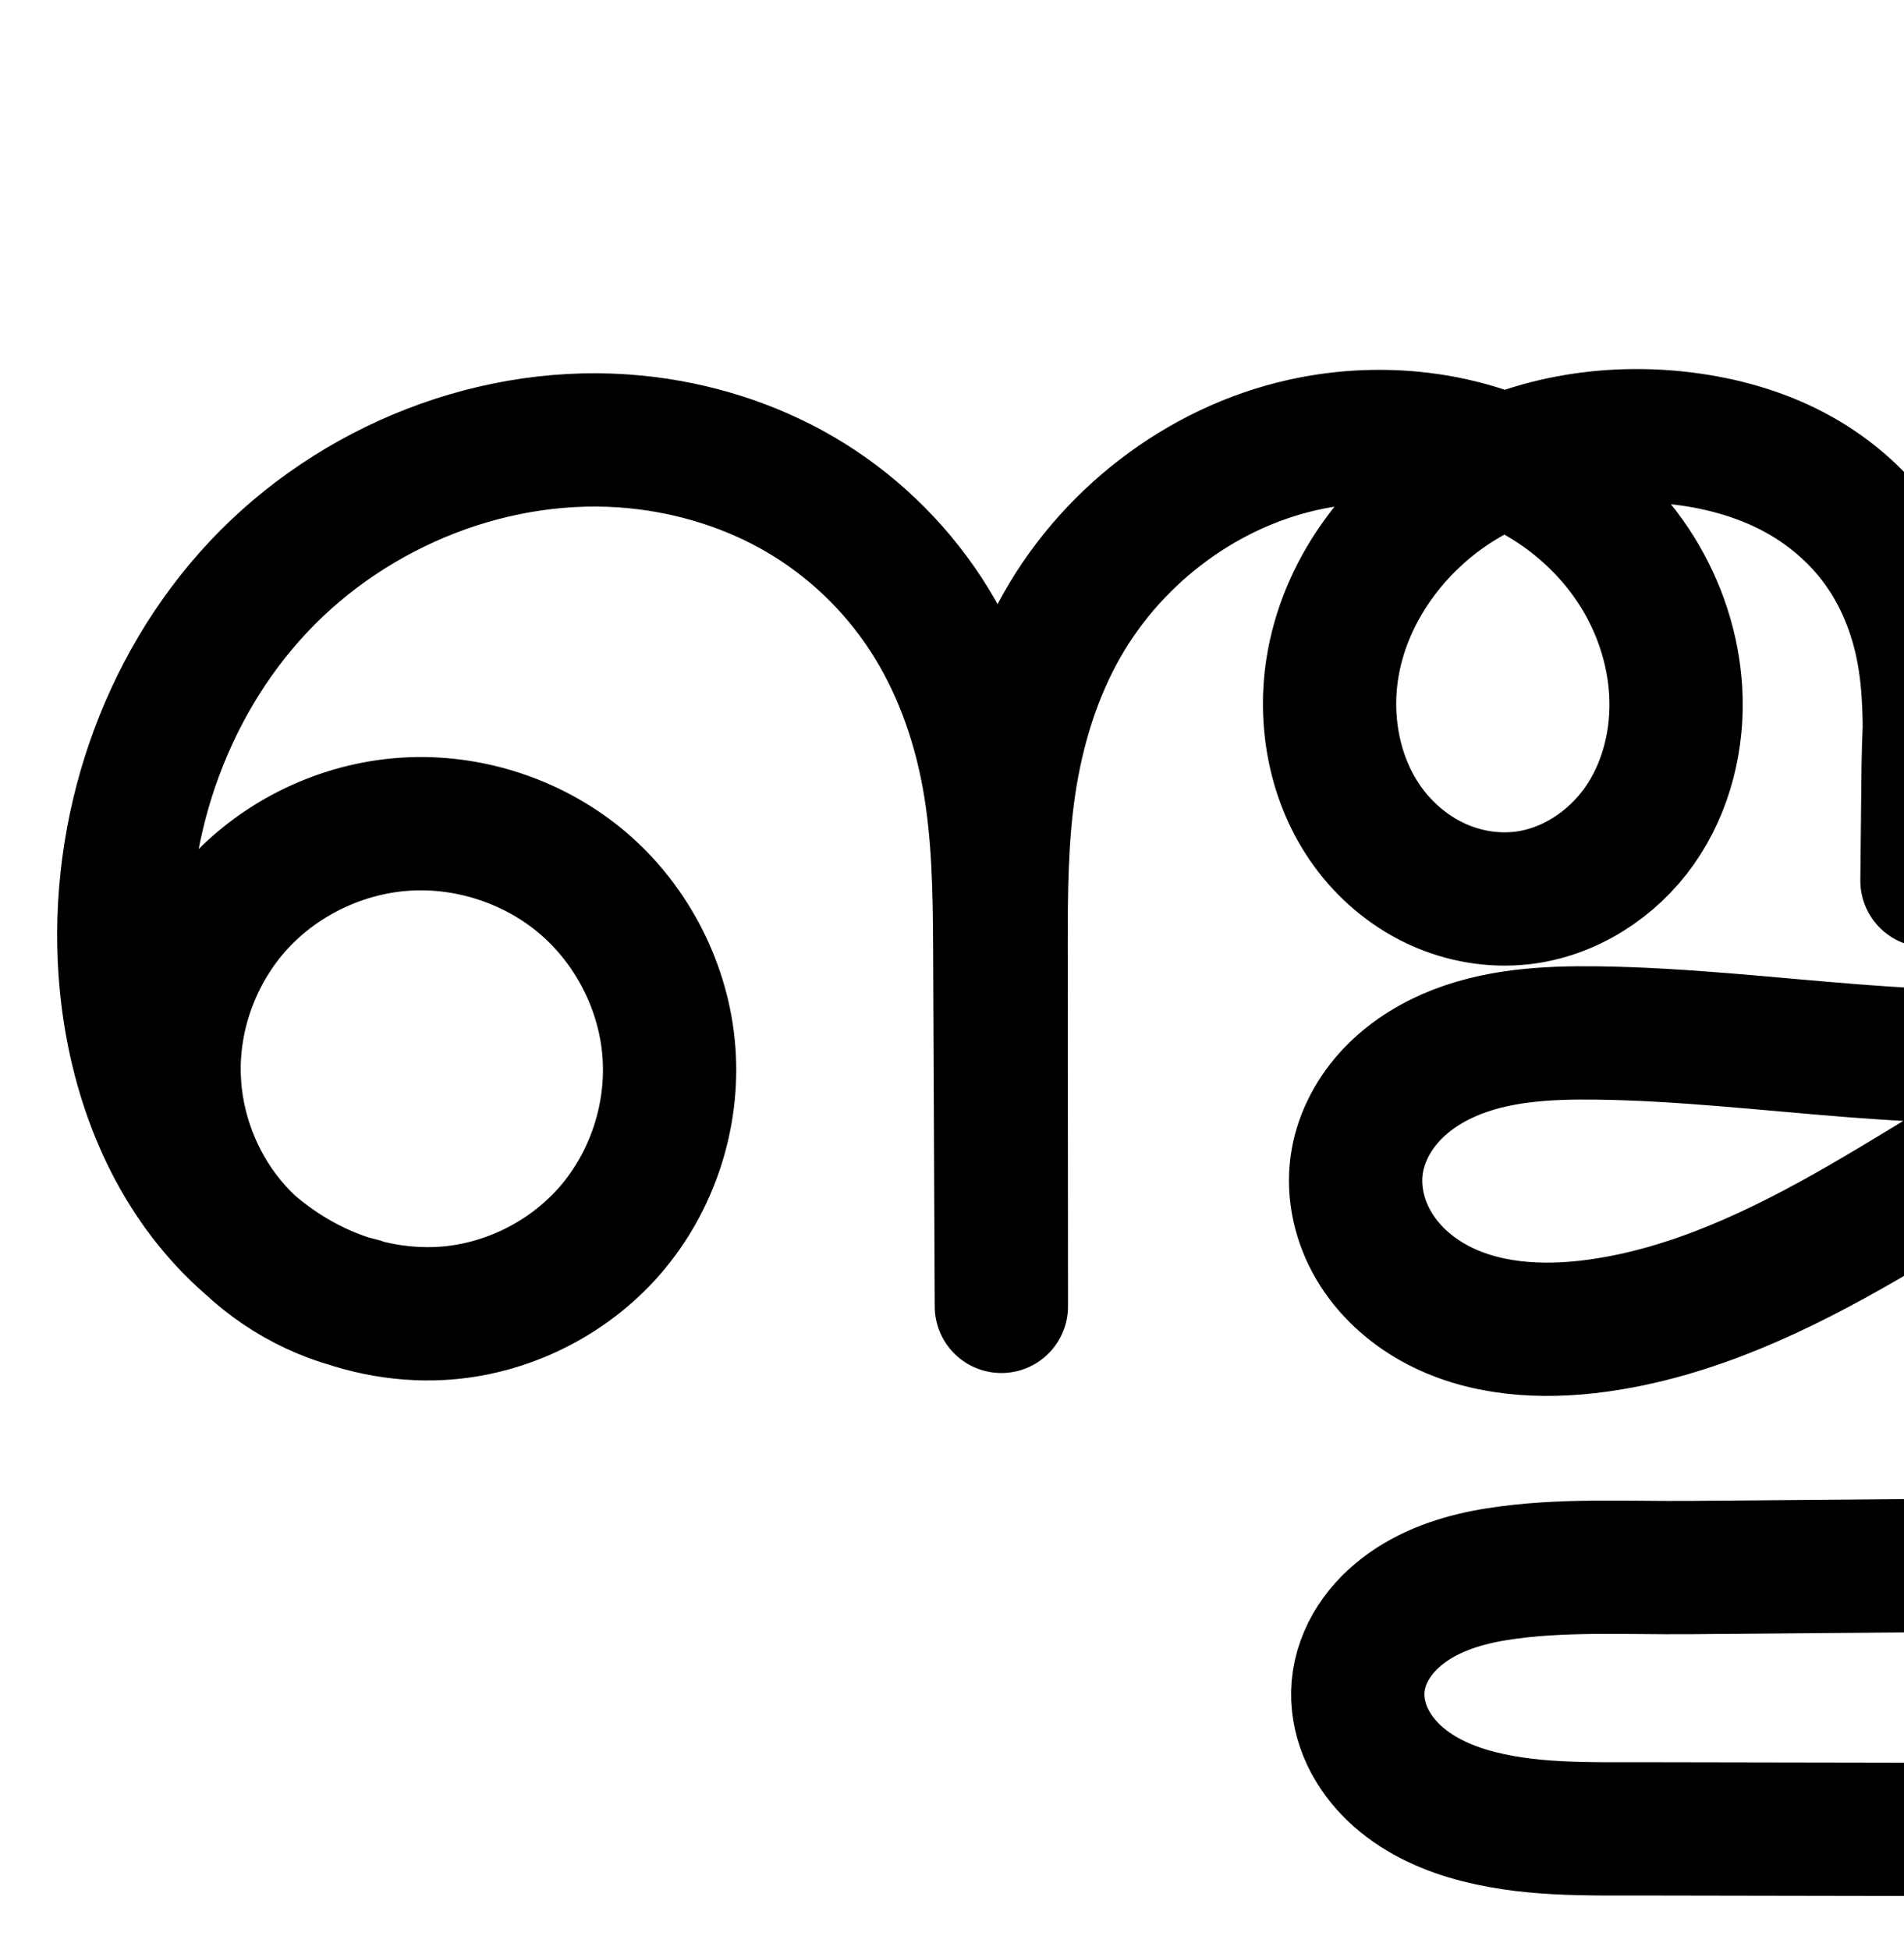 <?xml version="1.0" encoding="UTF-8" standalone="no"?>
<!-- Created with Inkscape (http://www.inkscape.org/) -->

<svg
   xmlns:dc="http://purl.org/dc/elements/1.1/"
   xmlns:cc="http://creativecommons.org/ns#"
   xmlns:rdf="http://www.w3.org/1999/02/22-rdf-syntax-ns#"
   xmlns:svg="http://www.w3.org/2000/svg"
   xmlns="http://www.w3.org/2000/svg"
   xmlns:sodipodi="http://sodipodi.sourceforge.net/DTD/sodipodi-0.dtd"
   xmlns:inkscape="http://www.inkscape.org/namespaces/inkscape"
   width="2000"
   height="2048"
   id="svg2992"
   version="1.1"
   inkscape:version="0.91 r13725"
   sodipodi:docname="ഞ്ജു.svg">
  <defs
     id="defs5498">
    <inkscape:path-effect
       is_visible="true"
       id="path-effect4141-3-4-6-8-9-5-4-6-5-4"
       effect="spiro" />
    <inkscape:path-effect
       effect="spiro"
       id="path-effect4142-0-1-0-3"
       is_visible="true" />
    <inkscape:path-effect
       is_visible="true"
       id="path-effect4141-3-4-6-8-9-5-4-6-5-4-6"
       effect="spiro" />
    <inkscape:path-effect
       is_visible="true"
       id="path-effect4141-3-4-6-8-9-5-4-6-5-5"
       effect="spiro" />
    <inkscape:path-effect
       is_visible="true"
       id="path-effect4141-3-4-6-8-9-5-4-6-5-4-7"
       effect="spiro" />
  </defs>
  <sodipodi:namedview
     inkscape:window-height="844"
     inkscape:window-width="1600"
     inkscape:pageshadow="2"
     inkscape:pageopacity="0.0"
     borderopacity="1.0"
     bordercolor="#666666"
     pagecolor="#ffffff"
     id="base"
     showgrid="true"
     showguides="true"
     inkscape:guide-bbox="true"
     inkscape:zoom="0.32102648"
     inkscape:cx="1270.8235"
     inkscape:cy="-214.08144"
     inkscape:window-x="1596"
     inkscape:window-y="0"
     inkscape:current-layer="layer1"
     inkscape:window-maximized="1">
    <sodipodi:guide
       orientation="horizontal"
       position="0,600"
       id="guide5596" />
    <inkscape:grid
       type="xygrid"
       id="grid3769"
       empspacing="3"
       visible="true"
       enabled="true"
       snapvisiblegridlinesonly="true"
       spacingx="4px"
       units="px"
       dotted="true"
       spacingy="4px" />
    <sodipodi:guide
       orientation="0,1"
       position="-1040,1600"
       id="guide2985" />
  </sodipodi:namedview>
  <g
     inkscape:label="Layer 1"
     inkscape:groupmode="layer"
     id="layer1"
     transform="translate(0,1048)">
    <path
       sodipodi:nodetypes="csasssaaaaaaaaaccsaaaaacccaaaaac"
       inkscape:connector-curvature="0"
       inkscape:original-d="m 2927.5759,874.88289 -1195.9377,-2.1085 c -22.7493,-0.0401 -311.359,-36.2761 -305.1095,-149.3352 6.8112,-123.2201 326.7881,-124.9305 348.4432,-125.1147 l 590.6559,-5.0222 c 115.4155,-0.98135 519.3033,-95.54449 561.0562,-289.35748 2.3847,-11.06942 -281.1352,-325.822363 -450.6938,-277.244624 -99.4951,28.504843 -215.7267,220.560064 -138.1957,278.043274 81.4806,60.41161 267.2117,-93.37714 237.4228,-190.33733 C 2540.3429,0.89284634 2336.8784,64.543137 2220.0967,86.072887 2023.0526,122.39975 1877.1833,358.93697 1677.3462,344.40627 c -100.9029,-7.33702 -256.6261,-67.6348 -252.2965,-168.71141 4.1016,-95.752843 164.1894,-99.944163 251.7995,-138.801543 294.9449,-130.815791 822.2636,-5.76212 915.3794,-314.687247 36.9953,-122.73743 -105.9725,-298.9233 -234.0113,-305.18337 -162.3351,-7.93689 -332.0811,151.12715 -333.0234,356.14122 l -1.0712,103.7788 2.1951,-123.46078 c 1.6133,-90.73988 -117.1279,-316.35954 -257.3642,-340.76327 -145.0116,-25.2347 -347.4156,96.23067 -369.5157,241.75294 -15.6212,102.86052 94.6709,243.30248 198.6788,240.71875 90.3885,-2.24541 177.6409,-128.44868 162.0626,-217.51293 -26.9235,-153.92591 -238.6152,-292.86896 -391.0577,-258.52737 -199.6677,44.98023 -317.7115,295.2559 -317.5312,525.535496 l 0.2704,379.342404 -1.6867,-375.734504 C 1048.8372,-322.56174 885.72691,-568.01894 667.90004,-583.82742 411.10025,-602.46431 134.21501,-285.60483 131.37547,-28.145314 129.57597,135.01498 313.88362,396.44407 463.53857,331.42159 621.04922,262.986 587.77156,-126.22511 425.47537,-182.37651 312.20425,-221.56617 186.13503,-36.688554 182.9833,83.128987 180.27596,186.05251 379.00627,321.83429 379.00627,321.83429"
       inkscape:path-effect="#path-effect4141-3-4-6-8-9-5-4-6-5-4"
       id="path4139-1-0-4-2-2-4-1-2-0-8"
       d="m 2927.576,874.883 -1195.938,-2.108 c -63.671,-0.112 -128.652,2.182 -189.679,-15.979 -30.513,-9.08 -59.864,-24.041 -81.935,-46.983 -11.036,-11.471 -20.14,-24.882 -26.108,-39.638 -5.968,-14.757 -8.75,-30.875 -7.388,-46.734 1.444,-16.824 7.532,-33.117 16.722,-47.283 9.191,-14.166 21.425,-26.245 35.213,-35.993 27.576,-19.496 60.813,-29.62 94.171,-34.891 66.716,-10.542 134.795,-6.373 202.337,-6.947 l 590.656,-5.022 c 115.344,-0.981 233.576,-2.476 341.298,-43.72 53.861,-20.622 104.412,-51.31 144.082,-93.174 39.669,-41.865 68.03,-95.298 75.676,-152.463 7.092,-53.022 -3.926,-108.045 -29.391,-155.09 C 2871.828,101.81 2832.23,62.802 2785.638,36.517 2739.046,10.233 2685.657,-3.441 2632.174,-4.547 2578.691,-5.653 2525.174,5.661 2475.99,26.7 c -54.003,23.101 -104.199,59.327 -133.624,110.161 -14.713,25.417 -23.936,54.191 -25.235,83.531 -1.299,29.34 5.5,59.201 20.663,84.351 21.406,35.504 59.435,60.293 100.448,66.353 41.012,6.06 84.255,-6.471 116.202,-32.893 31.947,-26.422 52.288,-66.187 55.843,-107.492 3.555,-41.305 -9.514,-83.662 -35.07,-116.305 -19.787,-25.273 -46.637,-44.676 -76.2,-57.176 -29.563,-12.501 -61.776,-18.232 -93.873,-18.491 -64.193,-0.518 -126.758,20.438 -185.048,47.334 -91.534,42.236 -175.307,99.277 -262.589,149.717 -87.282,50.44 -180.276,95.004 -280.161,108.616 -58.164,7.927 -120.074,4.452 -171.353,-24.119 -25.64,-14.285 -48.075,-34.775 -62.971,-60.064 -14.897,-25.289 -21.97,-55.452 -17.972,-84.529 3.58,-26.037 15.882,-50.532 33.271,-70.24 17.389,-19.708 39.706,-34.753 63.795,-45.262 48.18,-21.017 102.173,-23.944 154.733,-23.3 180.162,2.206 361.066,42.585 539.184,15.438 89.059,-13.573 176.931,-44.872 247.302,-101.119 70.371,-56.247 121.765,-139.202 128.893,-229.007 5.544,-69.848 -16.215,-141.366 -59.069,-196.801 -42.855,-55.435 -106.283,-94.399 -174.942,-108.382 -46.8,-9.531 -96.093,-7.595 -141.519,7.152 -45.427,14.747 -86.563,42.39 -117.451,78.817 -30.889,36.427 -51.202,81.152 -61.84,127.713 -10.638,46.561 -11.72,94.701 -12.213,142.459 l -1.071,103.779 2.195,-123.461 c 0.711,-39.971 0.893,-80.248 -6.618,-119.513 -7.511,-39.265 -22.736,-77.254 -46.213,-109.612 -23.476,-32.358 -54.876,-58.759 -90.293,-77.301 -35.417,-18.542 -74.576,-29.352 -114.241,-34.338 -80.816,-10.158 -165.687,4.225 -235.119,46.812 -69.432,42.586 -121.877,114.457 -134.397,194.941 -9.243,59.421 4.03,123.114 40.883,170.635 18.427,23.76 42.465,43.25 69.842,55.684 27.377,12.434 58.069,17.714 87.954,14.4 49.58,-5.498 95.194,-34.928 123.923,-75.709 28.729,-40.781 41.083,-92.006 38.139,-141.804 -2.621,-44.337 -17,-87.81 -40.53,-125.478 -23.53,-37.668 -56.101,-69.521 -93.787,-93.024 -75.371,-47.007 -170.022,-59.267 -256.741,-40.025 -109.423,24.279 -205.736,99.41 -258.443,198.329 -26.354,49.459 -42.4,104.02 -50.584,159.462 -8.184,55.441 -8.543,111.703 -8.503,167.745 l 0.27,379.342 -1.687,-375.735 c -0.274,-60.995 -1.152,-122.329 -12.207,-182.314 -11.055,-59.985 -32.341,-118.428 -65.764,-169.45 -33.423,-51.023 -78.729,-94.215 -131.364,-125.037 -52.635,-30.822 -112.243,-49.287 -172.939,-55.319 -145.838,-14.494 -295.942,45.244 -396.313,152.035 -100.371,106.791 -150.538,257.455 -140.211,403.647 6.379,90.306 35.894,180.715 94.255,249.923 29.181,34.604 65.319,63.536 106.198,82.974 40.879,19.438 86.517,29.235 131.709,26.669 67.524,-3.834 132.935,-36.097 177.259,-87.182 44.323,-51.084 67.032,-120.288 61.835,-187.72 -5.197,-67.433 -38.172,-132.26 -89.454,-176.355 -51.281,-44.095 -120.216,-66.976 -187.703,-62.541 -66.139,4.347 -130.273,34.863 -175.07,83.714 -44.797,48.851 -69.678,115.548 -67.422,181.791 1.884,55.303 22.447,109.804 57.565,152.567 35.117,42.763 84.578,73.534 138.458,86.138"
       style="fill:none;fill-rule:evenodd;stroke:#000000;stroke-width:140;stroke-linecap:round;stroke-linejoin:round;stroke-miterlimit:4;stroke-dasharray:none;stroke-opacity:1" />
    <path
       style="color:#000000;font-style:normal;font-variant:normal;font-weight:normal;font-stretch:normal;font-size:medium;line-height:normal;font-family:sans-serif;text-indent:0;text-align:start;text-decoration:none;text-decoration-line:none;text-decoration-style:solid;text-decoration-color:#000000;letter-spacing:normal;word-spacing:normal;text-transform:none;direction:ltr;block-progression:tb;writing-mode:lr-tb;baseline-shift:baseline;text-anchor:start;white-space:normal;clip-rule:nonzero;display:inline;overflow:visible;visibility:visible;opacity:1;isolation:auto;mix-blend-mode:normal;color-interpolation:sRGB;color-interpolation-filters:linearRGB;solid-color:#000000;solid-opacity:1;fill:#000000;fill-opacity:1;fill-rule:evenodd;stroke:none;stroke-width:140;stroke-linecap:round;stroke-linejoin:round;stroke-miterlimit:4;stroke-dasharray:none;stroke-dashoffset:0;stroke-opacity:1;color-rendering:auto;image-rendering:auto;shape-rendering:auto;text-rendering:auto;enable-background:accumulate"
       d="m 1802.846,1200.529 c -48.24,-0.536 -96.871,6.392 -143.287,21.729 -73.177,-24.332 -152.233,-26.998 -226.594,-10.498 -130.756,29.013 -242.626,116.579 -305.059,233.748 -0.367,0.69 -0.683,1.397 -1.047,2.088 -5.384,-9.63 -10.995,-19.163 -17.096,-28.477 -39.389,-60.13 -92.419,-110.705 -154.547,-147.086 -62.001,-36.306 -131.191,-57.594 -201.389,-64.57 -169.377,-16.833 -338.94,51.075 -454.242,173.752 -114.902,122.251 -170.718,291.061 -159.031,456.52 7.217,102.169 40.337,206.833 110.568,290.117 13.419,15.913 28.112,30.87 43.951,44.648 38.232,35.579 84.686,61.592 135.301,75.449 37.175,11.267 76.395,16.563 116.137,14.307 87.16,-4.949 169.061,-45.379 226.164,-111.193 57.075,-65.782 85.435,-152.308 78.756,-238.975 -6.676,-86.625 -47.859,-167.517 -113.609,-224.053 -65.719,-56.509 -151.612,-84.987 -237.932,-79.314 -79.703,5.238 -155.339,39.324 -211.895,95.686 16.497,-84.954 55.561,-165.555 113.604,-227.31 85.441,-90.906 216.084,-142.475 338.383,-130.32 51.195,5.088 101.221,20.731 144.49,46.068 43.142,25.263 80.722,61.075 108.18,102.99 27.462,41.923 45.858,91.575 55.479,143.779 9.633,52.271 10.777,109.408 11.049,169.941 l 1.688,375.734 a 70.007,70.007 0 0 0 140,-0.363 l -0.272,-379.344 c -0.04,-55.71 0.526,-108.507 7.754,-157.473 7.223,-48.928 21.259,-95.755 43.111,-136.766 42.983,-80.668 123.74,-143.363 211.83,-162.908 5.686,-1.262 11.427,-2.288 17.188,-3.205 -36.375,45.445 -61.92,99.753 -71.203,159.43 -11.975,76.985 4.309,159.267 54.736,224.291 25.134,32.409 57.805,59.078 96.211,76.522 38.518,17.494 81.416,25.029 124.615,20.238 72.104,-7.996 133.746,-48.632 173.434,-104.969 39.182,-55.619 54.582,-122.111 50.791,-186.248 -3.352,-56.702 -21.476,-111.108 -51.039,-158.434 -7.263,-11.626 -15.185,-22.75 -23.674,-33.363 1.624,0.179 3.26,0.218 4.881,0.422 32.898,4.135 63.965,13.005 90.502,26.898 26.289,13.763 49.42,33.401 66.102,56.395 16.631,22.924 28.321,51.354 34.117,81.656 4.151,21.701 5.417,46.052 5.58,72.477 -0.743,18.091 -1.153,35.861 -1.328,52.844 l -1.064,103.256 -0.01,0.523 a 70.007,70.007 0 0 0 139.984,1.967 l 2.195,-123.461 c 0.188,-10.584 0.344,-21.51 0.348,-32.688 1.302,-27.11 3.713,-52.628 8.994,-75.742 8.496,-37.187 24.588,-71.617 46.988,-98.033 22.36,-26.369 52.879,-46.863 85.674,-57.51 32.994,-10.711 70.373,-12.382 105.938,-5.139 52.002,10.591 101.409,41.052 133.529,82.602 32.049,41.457 48.773,96.759 44.67,148.449 -5.297,66.739 -45.682,134.2 -102.816,179.867 -58.064,46.41 -134.151,74.406 -214.144,86.598 -160.919,24.525 -337.735,-13.905 -527.779,-16.232 -55.745,-0.683 -120.016,1.405 -183.58,29.133 -32.012,13.964 -62.943,34.376 -88.297,63.111 -25.59,29.003 -44.406,65.411 -50.127,107.016 -6.406,46.587 4.672,91.682 27.004,129.594 22.104,37.525 53.882,65.999 89.215,85.686 70.098,39.056 147.416,41.522 214.877,32.328 114.379,-15.588 215.265,-65.088 305.732,-117.369 90.277,-52.171 172.376,-107.766 256.893,-146.764 4.209,-1.942 8.407,-3.739 12.607,-5.576 -8.416,23.073 -13.699,47.652 -14.832,73.238 -1.87,42.219 7.612,85.383 30.648,123.592 32.895,54.561 88.033,90.276 150.162,99.457 61.856,9.14 123.57,-8.934 171.047,-48.199 47.283,-39.105 75.79,-95.222 80.973,-155.43 5.163,-59.982 -13.161,-118.796 -49.695,-165.461 -1.559,-1.992 -3.24,-3.84 -4.851,-5.771 1.746,0 3.502,-0.081 5.244,-0.045 42.522,0.879 84.808,11.902 120.518,32.047 35.561,20.061 65.773,50.117 84.488,84.691 18.612,34.385 26.556,75.217 21.57,112.488 -5.391,40.302 -26.435,81.226 -57.107,113.596 -30.995,32.71 -72.435,58.389 -118.299,75.949 -92.278,35.331 -201.718,38.117 -316.863,39.096 l -590.656,5.021 c -64.262,0.546 -135.89,-4.329 -212.668,7.803 -39.927,6.309 -83.758,18.669 -123.656,46.877 -20.106,14.215 -38.785,32.331 -53.525,55.051 -14.848,22.886 -25.194,49.708 -27.742,79.394 -2.402,27.983 2.463,54.796 12.238,78.967 9.719,24.031 23.957,44.672 40.555,61.924 33.026,34.33 73.518,53.969 112.416,65.545 75.591,22.494 147.614,18.777 209.519,18.887 l 1195.939,2.109 a 70.007,70.007 0 1 0 0.246,-140 l -1195.938,-2.109 c -65.436,-0.115 -123.374,0.756 -169.836,-13.07 -22.128,-6.585 -40.338,-16.867 -51.455,-28.422 -5.474,-5.69 -9.443,-11.87 -11.66,-17.352 -2.16,-5.343 -2.86,-10.768 -2.539,-14.504 0.34,-3.962 2.17,-9.724 5.703,-15.17 a 70.007,70.007 0 0 0 0,-0 c 3.641,-5.612 9.431,-11.652 16.9,-16.934 15.254,-10.785 37.896,-18.673 64.686,-22.906 56.655,-8.952 121.184,-5.49 192.006,-6.092 l 590.656,-5.023 c 115.542,-0.982 242.565,-1.186 365.732,-48.344 61.859,-23.684 121.519,-59.381 169.863,-110.4 48.666,-51.36 84.346,-117.302 94.248,-191.33 9.199,-68.773 -4.895,-137.987 -37.213,-197.691 -32.215,-59.515 -81.197,-107.477 -138.82,-139.984 -57.474,-32.424 -121.968,-48.749 -186.412,-50.082 -16.802,-0.347 -33.515,0.371 -50.08,1.984 43.24,-57.003 72.553,-125.174 78.469,-199.707 6.986,-88.007 -19.81,-175.74 -73.471,-245.152 -53.589,-69.32 -131.036,-116.787 -216.351,-134.162 -58.035,-11.82 -119.244,-9.617 -177.104,9.166 -58.058,18.847 -109.809,53.64 -149.226,100.125 -6.308,7.438 -12.1,15.164 -17.658,23.012 -30.023,-40.514 -68.912,-72.852 -112.537,-95.691 -44.296,-23.191 -91.547,-35.939 -137.978,-41.775 -17.802,-2.238 -35.795,-3.483 -53.844,-3.684 z m -143.631,173.957 c 2.901,1.634 5.796,3.277 8.609,5.031 28.957,18.059 53.914,42.625 71.461,70.715 17.498,28.012 28.132,60.55 30.021,92.522 2.096,35.458 -7.21,71.417 -25.486,97.359 -17.77,25.225 -47.355,43.451 -74.412,46.451 a 70.007,70.007 0 0 0 -0,0 c -16.57,1.837 -35.055,-1.189 -51.291,-8.562 -16.348,-7.425 -31.753,-19.734 -43.473,-34.846 a 70.007,70.007 0 0 0 0,-0 c -23.279,-30.017 -33.542,-75.119 -27.031,-116.977 8.929,-57.4 48.925,-113.583 101.828,-146.031 3.202,-1.964 6.467,-3.842 9.775,-5.66 z M 527.438,1748.168 c 43.047,1.599 86.869,18.299 119.107,46.02 36.813,31.654 61.581,80.418 65.299,128.658 3.714,48.198 -13.343,100.08 -44.914,136.467 -31.543,36.355 -80.466,60.449 -128.354,63.168 -18.601,1.056 -37.808,-0.938 -56.639,-5.516 a 70.007,70.007 0 0 0 -7.982,-2.344 c -3.331,-0.779 -6.621,-1.794 -9.918,-2.775 -7.868,-2.665 -15.611,-5.782 -23.143,-9.363 -17.995,-8.557 -35.112,-19.832 -50.885,-33.115 -5.822,-5.412 -11.373,-11.077 -16.359,-17.148 -25.11,-30.578 -40.354,-70.981 -41.701,-110.525 -1.606,-47.148 16.98,-97.122 49.053,-132.098 32.119,-35.026 80.37,-58.041 128.07,-61.176 6.082,-0.4 12.216,-0.48 18.365,-0.252 z m 1209.32,219.656 c 5.985,-0.073 12.068,-0.064 18.24,0.012 102.404,1.254 210.163,16.987 322.256,22.916 -25.515,15.572 -50.767,30.93 -75.766,45.377 -84.098,48.6 -169.196,88.228 -254.588,99.865 -48.867,6.66 -95.371,2.178 -127.832,-15.908 -15.946,-8.884 -29.038,-21.39 -36.727,-34.443 -7.461,-12.667 -10.53,-27.898 -8.94,-39.465 1.44,-10.47 7.225,-23.051 16.412,-33.463 a 70.007,70.007 0 0 0 0,0 c 9.424,-10.68 23.125,-20.361 39.293,-27.414 28.696,-12.518 65.755,-16.965 107.648,-17.477 z m 799.256,9.547 c 5.077,1.542 10.019,3.28 14.746,5.279 19.636,8.303 36.788,21.091 48.346,35.853 14.579,18.622 22.393,44.522 20.445,67.15 -1.928,22.402 -14.101,45.816 -30.713,59.555 -16.418,13.578 -41.188,20.566 -61.357,17.586 -19.895,-2.94 -40.817,-16.801 -50.733,-33.248 -7.291,-12.093 -11.409,-28.652 -10.68,-45.111 0.741,-16.734 6.295,-34.988 15.887,-51.559 12.023,-20.771 30.915,-39.653 54.059,-55.506 z"
       id="path4139-1-0-4-2-2-4-1-2-0-8-2"
       inkscape:connector-curvature="0" />
  </g>
</svg>
